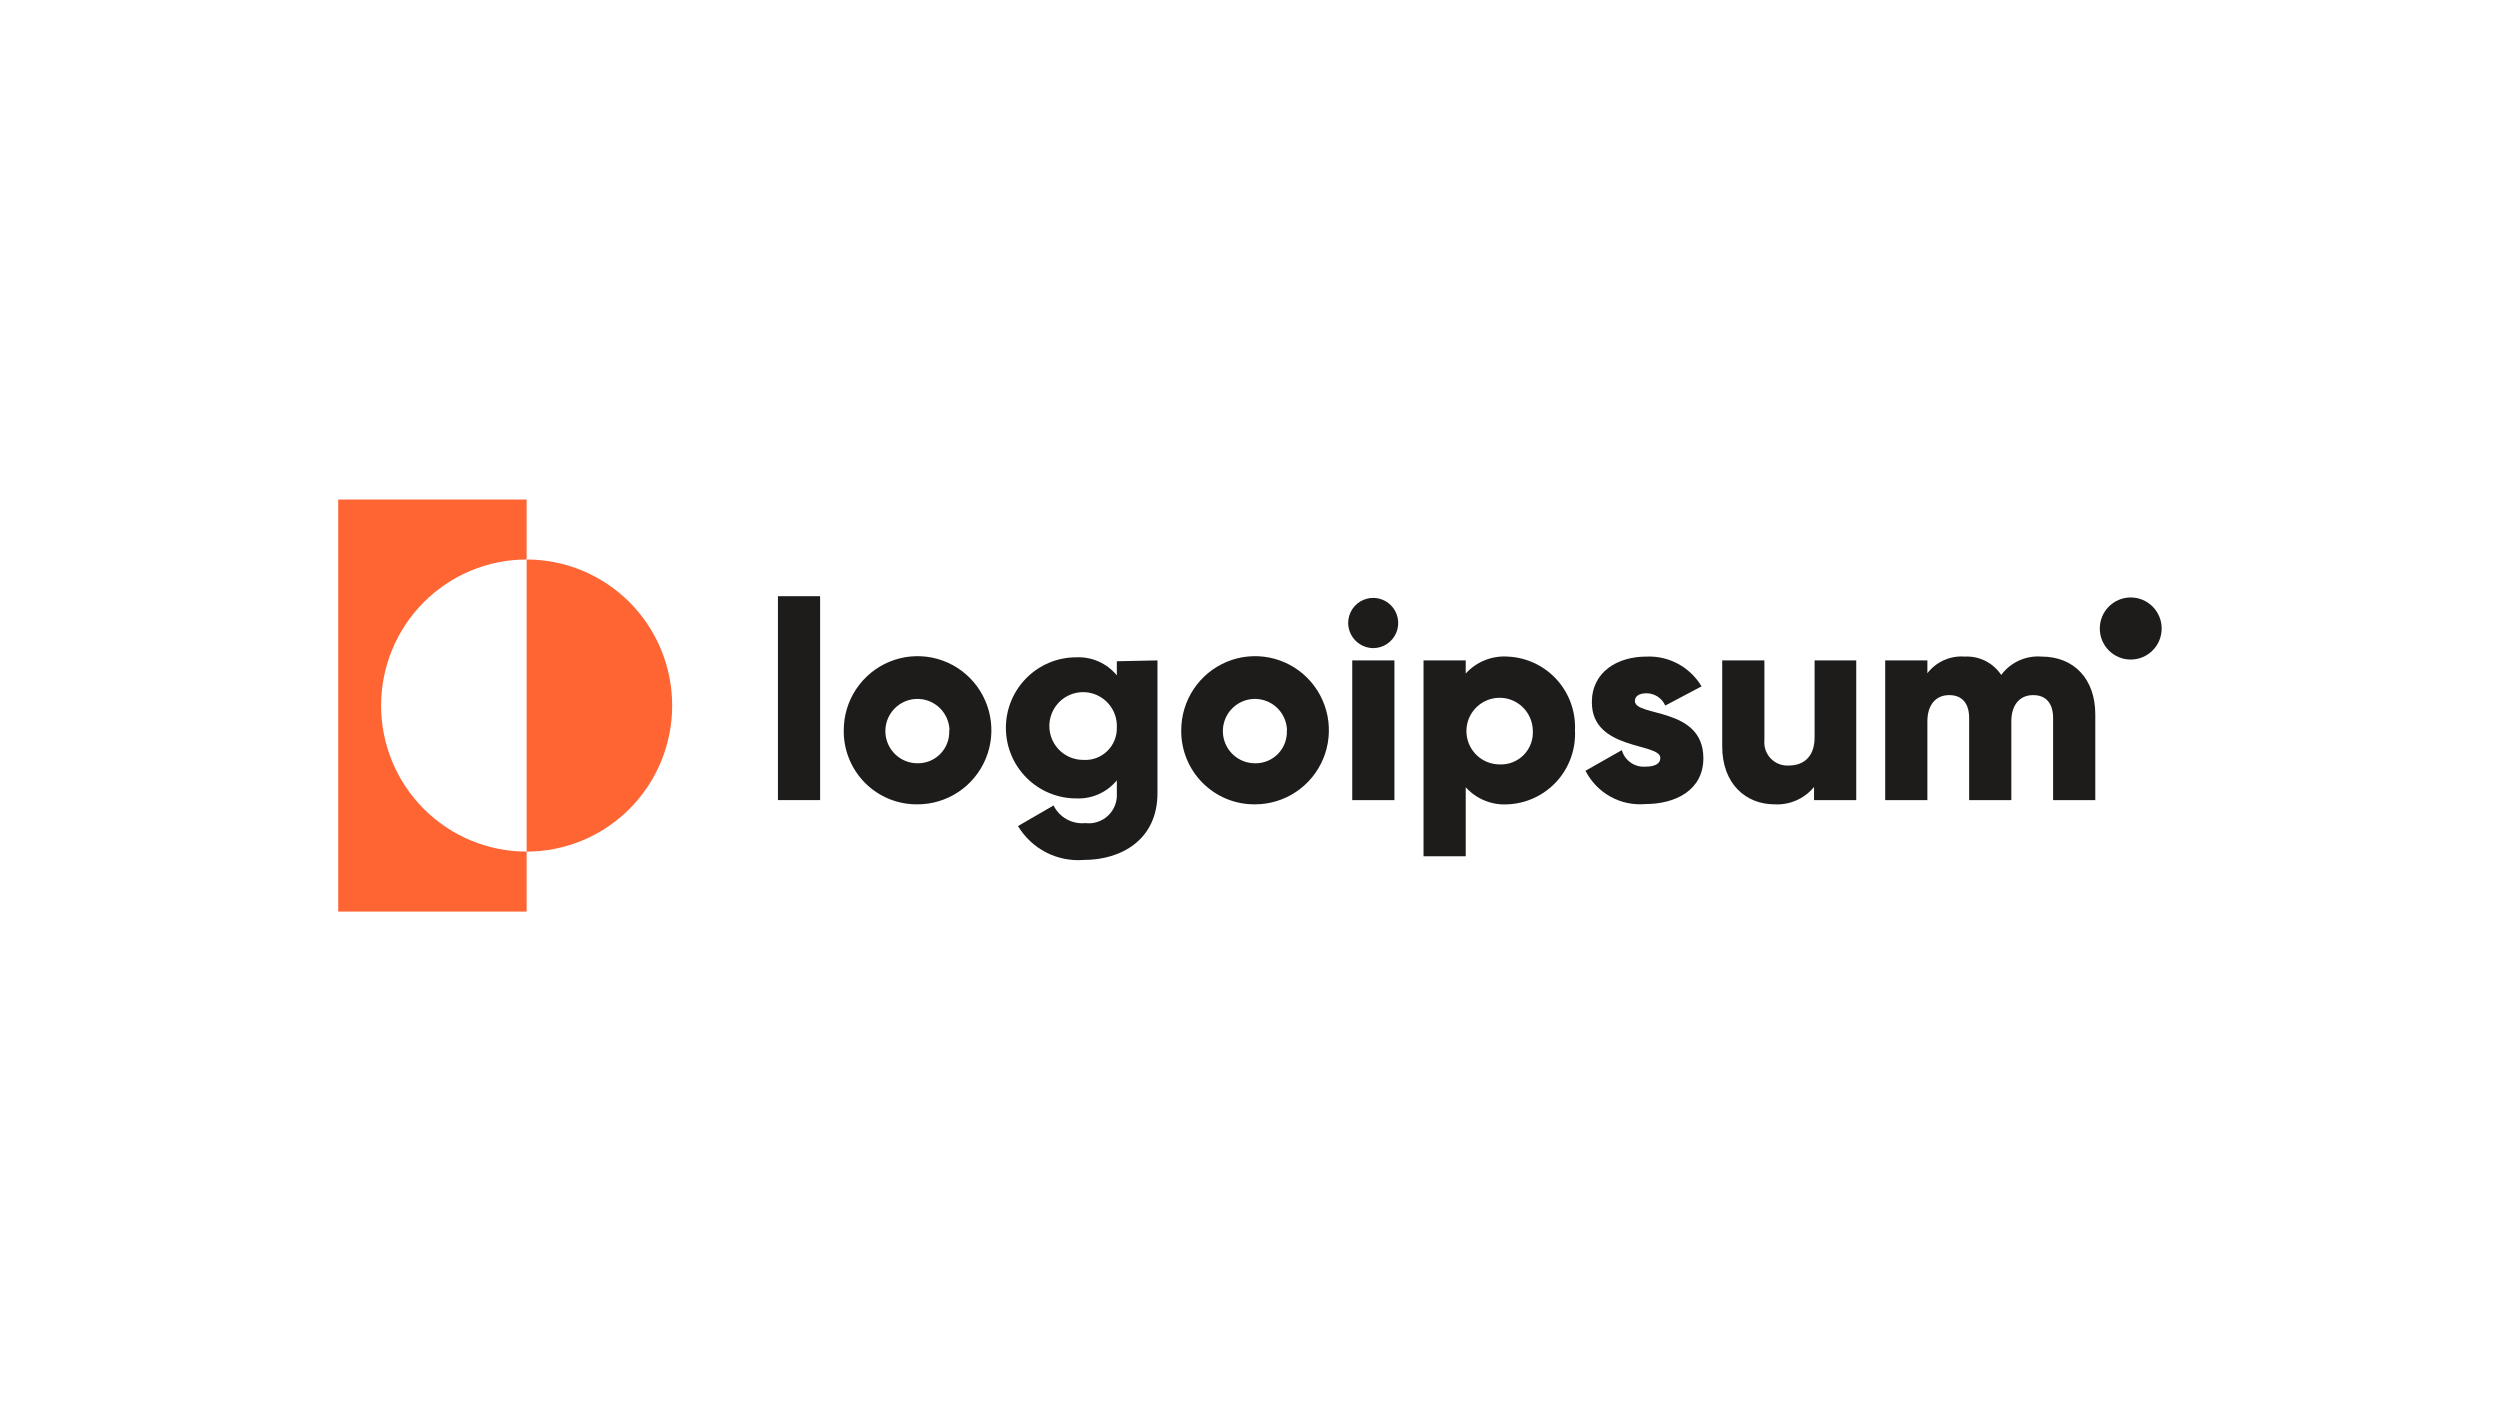 <svg width="225" height="127" viewBox="0 0 225 127" fill="none" xmlns="http://www.w3.org/2000/svg">
<path d="M70.014 53.658H73.81V72.009H70.014V53.658Z" fill="#1E1B1B"/>
<path d="M75.937 65.722C75.937 64.402 76.327 63.111 77.059 62.014C77.791 60.917 78.831 60.062 80.047 59.559C81.263 59.055 82.601 58.926 83.891 59.186C85.181 59.446 86.365 60.085 87.293 61.022C88.221 61.958 88.85 63.149 89.102 64.445C89.355 65.741 89.218 67.083 88.709 68.3C88.2 69.518 87.343 70.557 86.245 71.285C85.147 72.013 83.859 72.397 82.543 72.39C81.67 72.397 80.805 72.229 79.998 71.896C79.191 71.562 78.458 71.071 77.843 70.45C77.228 69.829 76.742 69.091 76.415 68.279C76.087 67.467 75.925 66.598 75.937 65.722V65.722ZM85.454 65.722C85.439 65.153 85.257 64.601 84.931 64.135C84.605 63.669 84.15 63.31 83.621 63.102C83.093 62.895 82.515 62.848 81.96 62.968C81.406 63.089 80.899 63.37 80.503 63.778C80.107 64.186 79.839 64.702 79.734 65.261C79.629 65.821 79.69 66.399 79.91 66.924C80.131 67.448 80.501 67.896 80.973 68.211C81.446 68.526 82.001 68.694 82.568 68.694C82.955 68.702 83.338 68.629 83.696 68.481C84.053 68.333 84.376 68.113 84.644 67.834C84.913 67.555 85.121 67.224 85.256 66.86C85.391 66.497 85.45 66.11 85.429 65.722H85.454Z" fill="#1E1B1B"/>
<path d="M104.172 59.436V71.387C104.172 75.603 100.882 77.394 97.553 77.394C96.379 77.49 95.202 77.256 94.153 76.718C93.104 76.179 92.226 75.358 91.618 74.346L94.82 72.492C95.079 73.017 95.492 73.45 96.003 73.733C96.514 74.017 97.099 74.138 97.68 74.079C98.05 74.125 98.426 74.088 98.78 73.971C99.134 73.854 99.458 73.66 99.729 73.403C100 73.146 100.211 72.832 100.347 72.483C100.483 72.135 100.54 71.76 100.515 71.387V70.231C100.073 70.769 99.512 71.195 98.877 71.478C98.243 71.76 97.551 71.889 96.857 71.857C95.179 71.857 93.569 71.188 92.383 69.997C91.196 68.806 90.529 67.191 90.529 65.507C90.529 63.822 91.196 62.207 92.383 61.017C93.569 59.826 95.179 59.157 96.857 59.157C97.551 59.124 98.243 59.254 98.877 59.536C99.512 59.818 100.073 60.245 100.515 60.782V59.512L104.172 59.436ZM100.515 65.469C100.54 64.861 100.384 64.26 100.066 63.742C99.748 63.224 99.282 62.814 98.73 62.564C98.178 62.313 97.564 62.235 96.966 62.337C96.369 62.44 95.816 62.72 95.378 63.141C94.941 63.562 94.639 64.104 94.511 64.699C94.383 65.293 94.435 65.912 94.661 66.477C94.887 67.041 95.276 67.525 95.777 67.866C96.279 68.207 96.871 68.389 97.477 68.389C97.873 68.418 98.27 68.363 98.643 68.228C99.016 68.093 99.356 67.881 99.643 67.606C99.929 67.331 100.154 66.998 100.305 66.63C100.455 66.262 100.526 65.866 100.515 65.469V65.469Z" fill="#1E1B1B"/>
<path d="M106.311 65.723C106.311 64.403 106.701 63.114 107.432 62.017C108.162 60.92 109.201 60.066 110.416 59.561C111.631 59.057 112.967 58.926 114.256 59.184C115.546 59.442 116.73 60.079 117.658 61.012C118.587 61.946 119.219 63.135 119.474 64.43C119.729 65.724 119.595 67.065 119.091 68.283C118.586 69.501 117.732 70.541 116.638 71.273C115.543 72.004 114.258 72.393 112.943 72.39C112.069 72.399 111.201 72.232 110.392 71.9C109.583 71.567 108.848 71.076 108.23 70.455C107.612 69.834 107.124 69.096 106.795 68.283C106.465 67.47 106.301 66.6 106.311 65.723ZM115.828 65.723C115.814 65.153 115.631 64.6 115.305 64.134C114.978 63.667 114.522 63.308 113.993 63.101C113.463 62.894 112.885 62.848 112.33 62.969C111.775 63.091 111.268 63.373 110.873 63.783C110.477 64.192 110.211 64.709 110.107 65.269C110.003 65.829 110.066 66.408 110.289 66.933C110.511 67.457 110.883 67.904 111.357 68.217C111.832 68.531 112.388 68.697 112.956 68.694C113.342 68.702 113.726 68.629 114.083 68.481C114.44 68.333 114.763 68.113 115.031 67.834C115.3 67.555 115.508 67.224 115.643 66.86C115.778 66.497 115.837 66.11 115.816 65.723H115.828Z" fill="#1E1B1B"/>
<path d="M121.334 56.07C121.334 55.623 121.466 55.186 121.714 54.815C121.961 54.443 122.313 54.153 122.725 53.982C123.136 53.811 123.589 53.766 124.026 53.853C124.463 53.941 124.865 54.156 125.18 54.472C125.495 54.788 125.709 55.191 125.796 55.629C125.883 56.068 125.839 56.522 125.668 56.935C125.498 57.349 125.209 57.702 124.838 57.95C124.468 58.198 124.032 58.331 123.587 58.331C122.991 58.324 122.422 58.084 122.001 57.662C121.58 57.239 121.341 56.668 121.334 56.07V56.07ZM121.701 59.436H125.498V72.009H121.701V59.436Z" fill="#1E1B1B"/>
<path d="M141.748 65.722C141.791 66.559 141.668 67.395 141.387 68.183C141.107 68.972 140.673 69.697 140.112 70.317C139.551 70.936 138.873 71.438 138.118 71.794C137.363 72.15 136.545 72.353 135.711 72.39C135.004 72.437 134.295 72.323 133.638 72.058C132.98 71.791 132.391 71.38 131.915 70.853V77.064H128.118V59.436H131.915V60.617C132.392 60.092 132.981 59.682 133.639 59.419C134.296 59.155 135.005 59.043 135.711 59.093C136.542 59.131 137.356 59.332 138.109 59.685C138.862 60.039 139.538 60.538 140.098 61.153C140.659 61.769 141.093 62.489 141.376 63.273C141.659 64.057 141.786 64.889 141.748 65.722V65.722ZM137.952 65.722C137.937 65.133 137.748 64.56 137.411 64.077C137.073 63.594 136.601 63.222 136.053 63.007C135.505 62.792 134.907 62.745 134.332 62.87C133.758 62.995 133.233 63.287 132.823 63.711C132.413 64.134 132.137 64.669 132.029 65.249C131.922 65.829 131.987 66.428 132.217 66.971C132.447 67.514 132.832 67.977 133.323 68.302C133.814 68.626 134.389 68.798 134.977 68.796C135.38 68.813 135.782 68.745 136.156 68.595C136.531 68.445 136.87 68.218 137.151 67.928C137.431 67.638 137.648 67.291 137.786 66.911C137.924 66.531 137.98 66.126 137.952 65.722V65.722Z" fill="#1E1B1B"/>
<path d="M153.303 68.237C153.303 71.133 150.772 72.365 148.089 72.365C146.995 72.463 145.896 72.231 144.935 71.696C143.974 71.162 143.194 70.351 142.697 69.368L145.963 67.513C146.092 67.966 146.373 68.361 146.757 68.632C147.142 68.902 147.608 69.032 148.076 68.999C148.975 68.999 149.431 68.72 149.431 68.212C149.431 66.828 143.267 67.564 143.267 63.208C143.267 60.465 145.57 59.093 148.178 59.093C149.169 59.049 150.153 59.274 151.027 59.746C151.9 60.218 152.63 60.918 153.139 61.773L149.873 63.5C149.729 63.172 149.494 62.894 149.195 62.698C148.896 62.502 148.547 62.397 148.19 62.395C147.532 62.395 147.14 62.649 147.14 63.094C147.14 64.541 153.303 63.589 153.303 68.237Z" fill="#1E1B1B"/>
<path d="M167.061 59.436V72.009H163.264V70.828C162.832 71.351 162.285 71.764 161.665 72.036C161.045 72.307 160.37 72.428 159.695 72.39C157.163 72.39 154.999 70.574 154.999 67.183V59.436H158.796V66.612C158.766 66.912 158.802 67.214 158.9 67.499C158.998 67.784 159.157 68.044 159.365 68.262C159.573 68.479 159.826 68.648 160.106 68.758C160.385 68.868 160.686 68.916 160.986 68.897C162.352 68.897 163.314 68.085 163.314 66.358V59.436H167.061Z" fill="#1E1B1B"/>
<path d="M188.576 64.287V72.009H184.779V64.618C184.779 63.348 184.184 62.56 182.982 62.56C181.779 62.56 181.02 63.437 181.02 64.922V72.009H177.223V64.618C177.223 63.348 176.628 62.56 175.426 62.56C174.224 62.56 173.464 63.437 173.464 64.922V72.009H169.667V59.436H173.464V60.592C173.857 60.081 174.371 59.677 174.959 59.415C175.546 59.154 176.19 59.043 176.831 59.093C177.473 59.059 178.113 59.194 178.687 59.483C179.262 59.773 179.752 60.207 180.109 60.744C180.526 60.183 181.078 59.738 181.713 59.449C182.348 59.16 183.046 59.038 183.741 59.093C186.702 59.093 188.576 61.151 188.576 64.287Z" fill="#1E1B1B"/>
<path d="M47.397 50.355V44.958H30.438V82.042H47.397V76.644C43.923 76.644 40.591 75.26 38.135 72.795C35.678 70.329 34.298 66.986 34.298 63.5C34.298 60.014 35.678 56.67 38.135 54.205C40.591 51.74 43.923 50.355 47.397 50.355V50.355Z" fill="#FF6433"/>
<path d="M47.397 50.355V76.644C50.871 76.644 54.203 75.26 56.66 72.794C59.116 70.329 60.496 66.986 60.496 63.5C60.496 60.014 59.116 56.67 56.66 54.205C54.203 51.74 50.871 50.355 47.397 50.355V50.355Z" fill="#FF6433"/>
<path d="M191.765 59.36C193.303 59.36 194.55 58.109 194.55 56.566C194.55 55.023 193.303 53.772 191.765 53.772C190.227 53.772 188.981 55.023 188.981 56.566C188.981 58.109 190.227 59.36 191.765 59.36Z" fill="#1E1B1B"/>
</svg>
